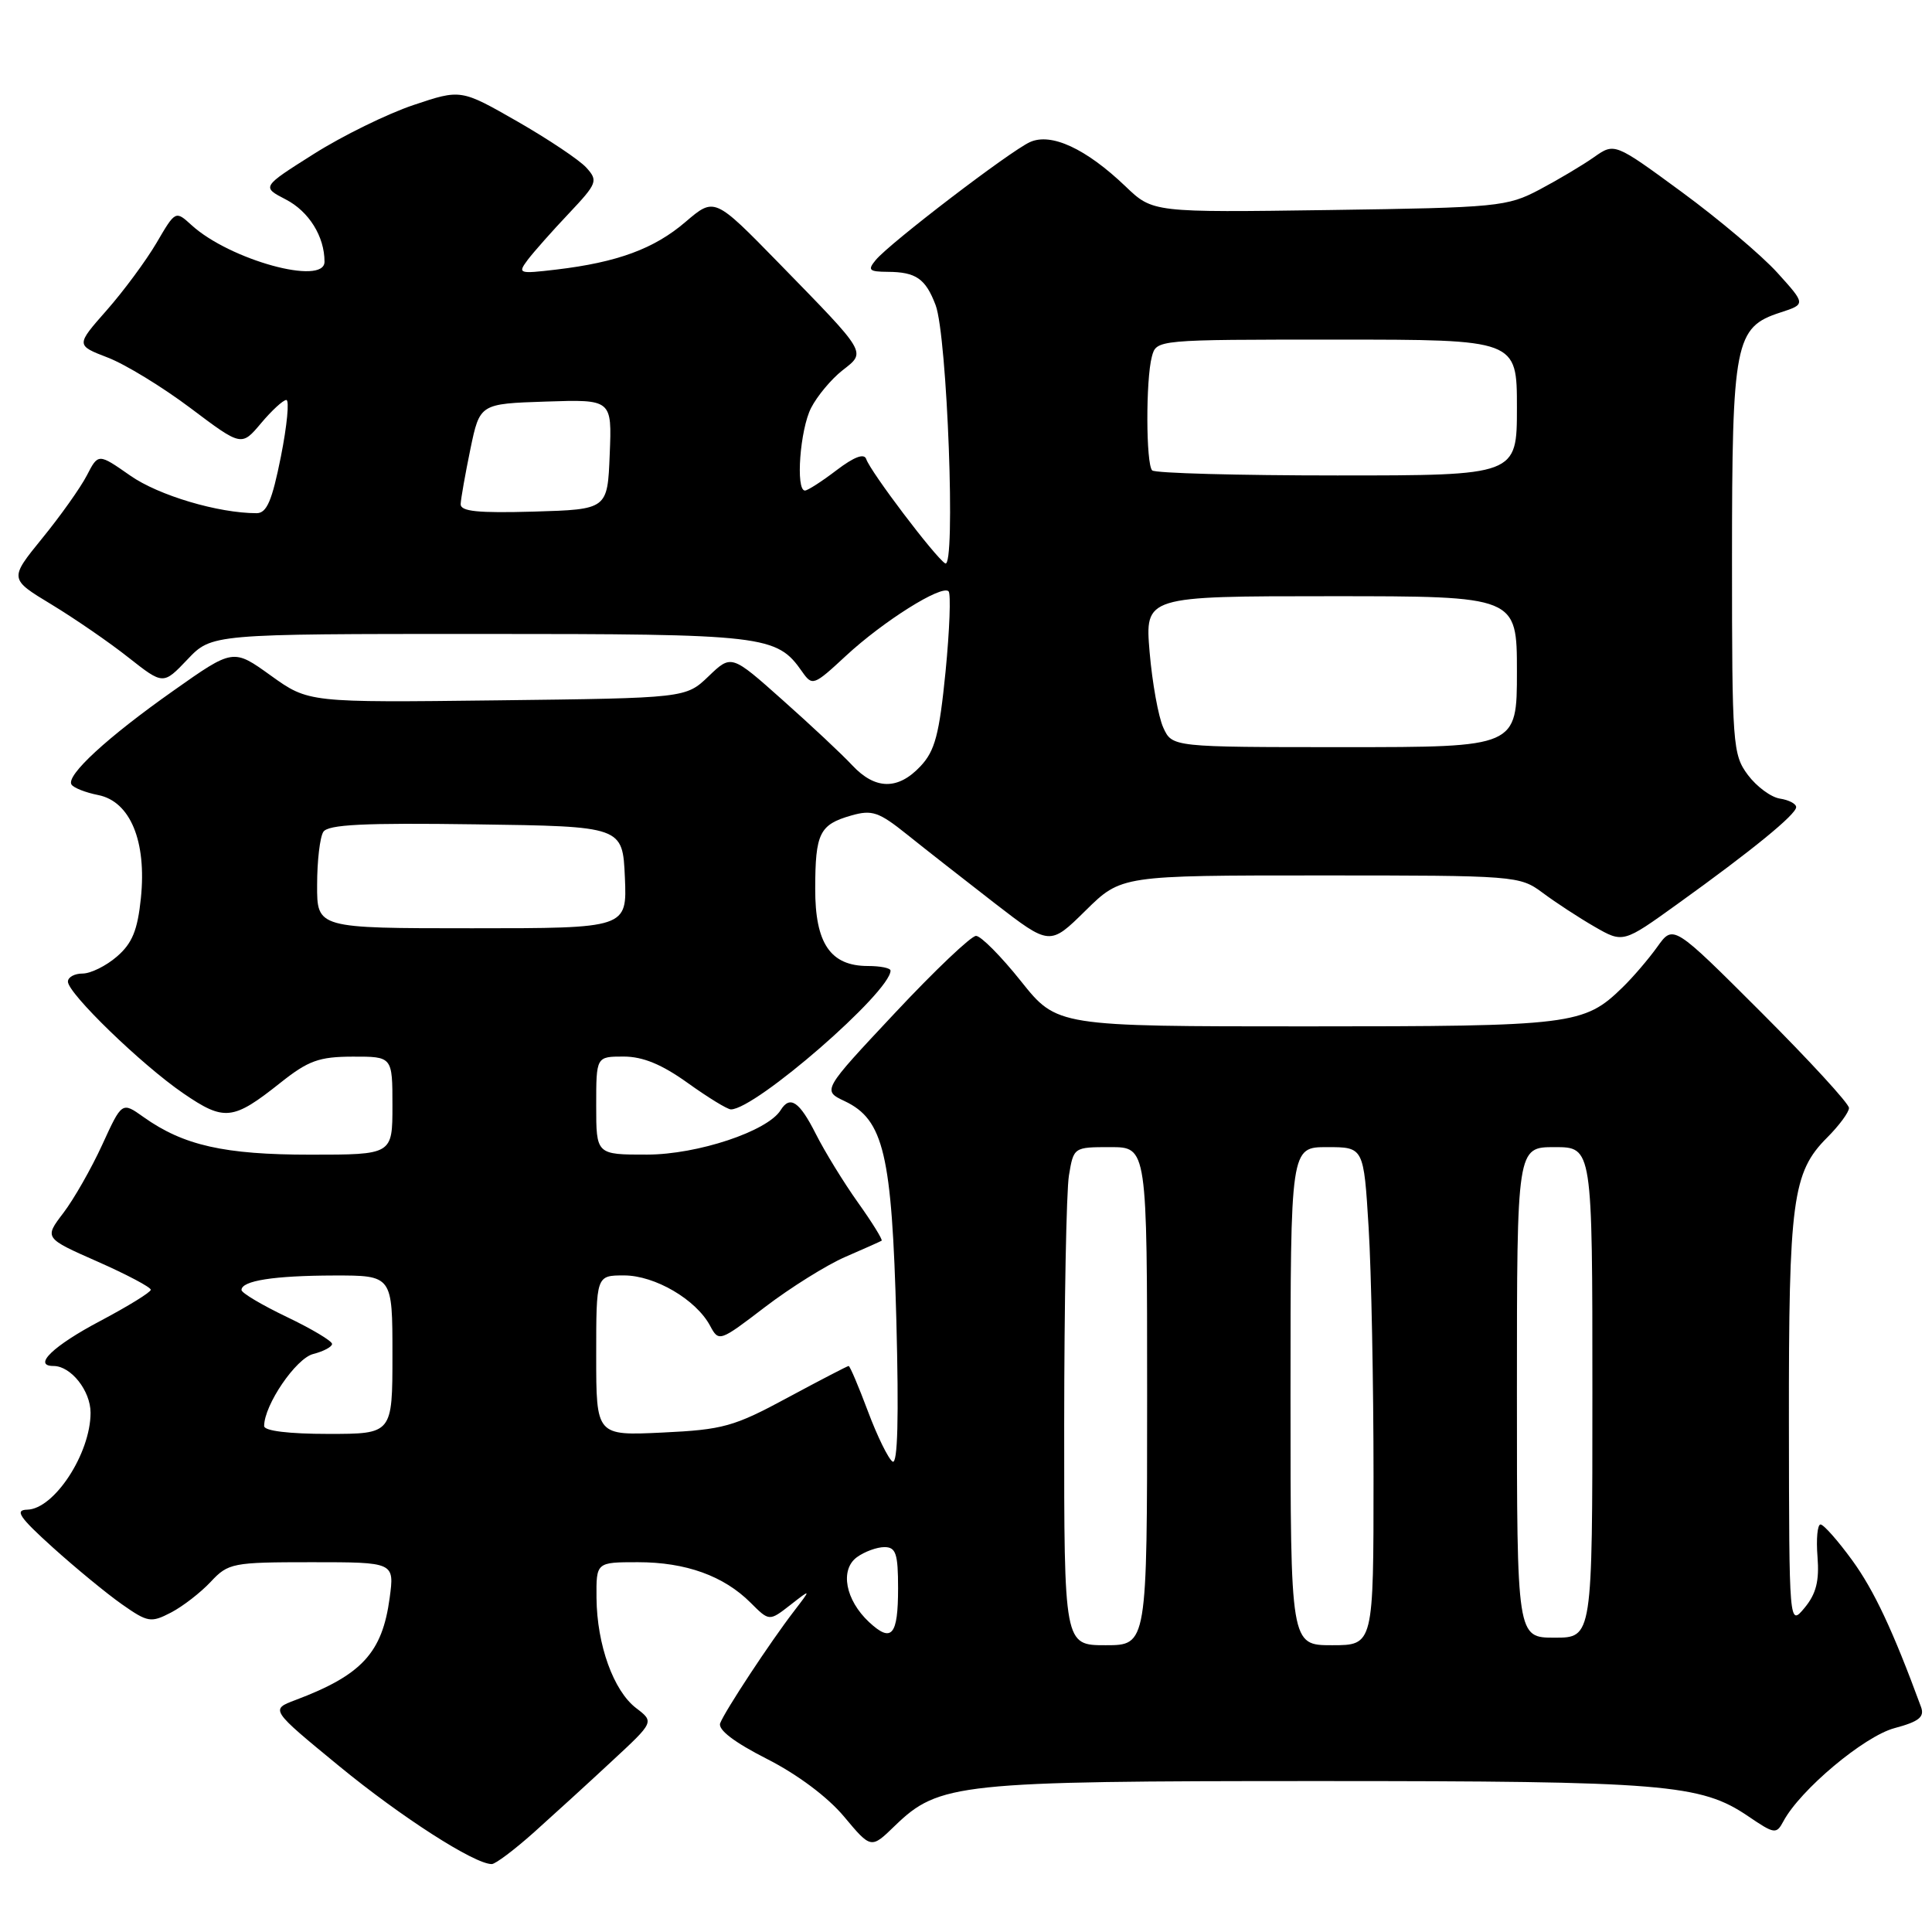 <?xml version="1.0" encoding="UTF-8" standalone="no"?>
<!DOCTYPE svg PUBLIC "-//W3C//DTD SVG 1.1//EN" "http://www.w3.org/Graphics/SVG/1.1/DTD/svg11.dtd" >
<svg xmlns="http://www.w3.org/2000/svg" xmlns:xlink="http://www.w3.org/1999/xlink" version="1.1" viewBox="0 0 256 256">
 <g >
 <path fill="currentColor"
d=" M 70.77 242.78 C 73.37 240.45 78.02 236.21 81.09 233.35 C 86.69 228.16 86.69 228.16 84.29 226.33 C 81.29 224.04 79.10 217.95 79.04 211.75 C 79.00 207.00 79.00 207.00 84.53 207.00 C 90.87 207.00 95.90 208.81 99.46 212.37 C 101.93 214.84 101.93 214.84 104.72 212.67 C 107.50 210.50 107.50 210.50 105.20 213.50 C 102.04 217.61 96.05 226.71 95.43 228.33 C 95.10 229.19 97.27 230.85 101.59 233.05 C 105.64 235.10 109.67 238.11 111.84 240.71 C 115.42 244.99 115.42 244.99 118.56 241.94 C 124.42 236.27 126.92 236.00 174.61 236.00 C 220.59 236.00 225.35 236.39 231.64 240.66 C 235.13 243.03 235.38 243.07 236.31 241.33 C 238.53 237.17 246.99 230.08 251.02 228.99 C 254.28 228.12 255.03 227.51 254.55 226.19 C 250.83 216.07 248.33 210.74 245.43 206.75 C 243.53 204.14 241.64 202.00 241.23 202.00 C 240.82 202.00 240.64 203.93 240.83 206.29 C 241.08 209.49 240.65 211.19 239.12 213.04 C 237.07 215.50 237.07 215.50 237.04 188.50 C 237.01 159.10 237.51 155.33 242.09 150.75 C 243.69 149.15 245.00 147.38 245.00 146.81 C 245.00 146.23 239.76 140.53 233.36 134.13 C 221.72 122.50 221.72 122.50 219.61 125.45 C 218.45 127.07 216.38 129.49 215.00 130.83 C 209.88 135.82 208.40 136.00 173.06 136.00 C 140.06 136.00 140.06 136.00 135.28 130.01 C 132.65 126.71 129.97 124.01 129.33 124.01 C 128.69 124.00 123.84 128.61 118.56 134.25 C 108.95 144.50 108.95 144.50 111.93 145.91 C 117.10 148.36 118.18 152.95 118.77 174.90 C 119.11 187.86 118.95 194.09 118.27 193.67 C 117.72 193.32 116.25 190.33 115.01 187.02 C 113.77 183.71 112.62 181.00 112.45 181.00 C 112.29 181.00 108.65 182.89 104.36 185.20 C 97.25 189.04 95.81 189.44 87.79 189.82 C 79.00 190.24 79.00 190.24 79.00 179.62 C 79.00 169.00 79.00 169.00 82.69 169.00 C 86.77 169.00 92.23 172.19 94.09 175.67 C 95.25 177.83 95.34 177.80 101.38 173.18 C 104.75 170.61 109.53 167.62 112.00 166.55 C 114.47 165.48 116.64 164.51 116.82 164.40 C 116.99 164.29 115.59 162.01 113.69 159.35 C 111.79 156.68 109.28 152.59 108.10 150.25 C 105.93 145.95 104.68 145.10 103.44 147.10 C 101.71 149.89 92.44 152.98 85.75 152.99 C 79.00 153.00 79.00 153.00 79.00 146.50 C 79.00 140.00 79.00 140.00 82.63 140.00 C 85.19 140.00 87.70 141.04 91.13 143.50 C 93.81 145.42 96.38 147.00 96.85 147.00 C 100.11 147.00 118.00 131.44 118.00 128.61 C 118.00 128.27 116.65 128.00 115.00 128.00 C 110.04 128.00 108.00 125.01 108.02 117.75 C 108.03 110.40 108.59 109.26 112.79 108.06 C 115.56 107.27 116.44 107.57 120.22 110.60 C 122.57 112.49 127.79 116.57 131.80 119.68 C 139.11 125.32 139.11 125.32 143.84 120.66 C 148.57 116.00 148.57 116.00 174.94 116.00 C 200.90 116.00 201.36 116.04 204.41 118.30 C 206.11 119.57 209.20 121.59 211.28 122.79 C 215.07 124.97 215.07 124.97 222.28 119.78 C 232.18 112.67 238.00 107.91 238.00 106.95 C 238.00 106.50 237.03 106.00 235.85 105.82 C 234.67 105.64 232.76 104.23 231.60 102.68 C 229.59 99.98 229.50 98.70 229.50 74.18 C 229.50 45.31 229.88 43.36 235.90 41.41 C 239.28 40.31 239.28 40.31 235.51 36.14 C 233.43 33.84 227.73 29.03 222.84 25.44 C 213.94 18.91 213.94 18.91 211.22 20.82 C 209.72 21.88 206.47 23.81 204.00 25.12 C 199.70 27.39 198.47 27.51 176.13 27.83 C 152.75 28.16 152.75 28.16 149.13 24.69 C 143.90 19.69 139.28 17.55 136.47 18.83 C 133.80 20.05 117.92 32.19 116.05 34.44 C 114.93 35.79 115.14 36.00 117.63 36.02 C 121.37 36.04 122.64 36.92 123.97 40.42 C 125.52 44.49 126.67 75.53 125.24 74.65 C 123.90 73.82 115.34 62.51 114.78 60.83 C 114.51 60.03 113.18 60.53 110.84 62.31 C 108.90 63.79 107.02 65.00 106.66 65.00 C 105.40 65.00 106.01 56.88 107.48 54.04 C 108.29 52.46 110.15 50.24 111.61 49.09 C 114.80 46.59 115.04 47.00 103.15 34.81 C 94.67 26.13 94.67 26.13 90.84 29.40 C 86.68 32.97 81.80 34.76 73.71 35.72 C 68.70 36.31 68.56 36.26 69.94 34.41 C 70.74 33.36 73.18 30.60 75.38 28.28 C 79.14 24.29 79.27 23.95 77.69 22.21 C 76.78 21.20 72.66 18.45 68.55 16.09 C 61.07 11.81 61.07 11.81 54.78 13.92 C 51.33 15.08 45.39 17.99 41.58 20.40 C 34.66 24.77 34.66 24.77 37.87 26.43 C 40.94 28.02 43.00 31.34 43.00 34.68 C 43.00 37.90 30.43 34.44 25.38 29.83 C 23.25 27.89 23.25 27.89 20.73 32.20 C 19.34 34.56 16.37 38.58 14.13 41.12 C 10.05 45.75 10.05 45.75 14.28 47.38 C 16.60 48.27 21.54 51.29 25.25 54.08 C 32.00 59.16 32.00 59.16 34.59 56.08 C 36.01 54.39 37.52 53.00 37.94 53.00 C 38.36 53.00 38.04 56.38 37.22 60.50 C 36.05 66.36 35.35 68.00 34.00 68.00 C 28.93 68.00 21.01 65.65 17.26 63.02 C 13.02 60.06 13.02 60.06 11.50 63.01 C 10.66 64.63 8.00 68.38 5.59 71.33 C 1.22 76.71 1.22 76.71 6.83 80.10 C 9.91 81.97 14.51 85.13 17.03 87.13 C 21.63 90.75 21.63 90.75 24.84 87.38 C 28.05 84.00 28.05 84.00 63.58 84.00 C 101.42 84.00 102.91 84.17 106.28 88.99 C 107.64 90.93 107.81 90.87 112.09 86.90 C 117.04 82.31 124.78 77.45 125.69 78.35 C 126.01 78.68 125.83 83.47 125.29 89.00 C 124.46 97.33 123.89 99.49 121.97 101.53 C 118.99 104.71 115.97 104.66 112.92 101.40 C 111.59 99.97 107.44 96.08 103.70 92.76 C 96.91 86.71 96.91 86.71 93.89 89.61 C 90.87 92.50 90.87 92.50 65.87 92.80 C 40.88 93.10 40.88 93.10 35.89 89.52 C 30.90 85.93 30.90 85.93 22.98 91.52 C 14.22 97.69 8.73 102.75 9.47 103.95 C 9.74 104.39 11.34 105.02 13.02 105.35 C 17.26 106.20 19.44 111.46 18.67 118.99 C 18.23 123.27 17.52 125.00 15.49 126.75 C 14.06 127.99 12.01 129.00 10.94 129.00 C 9.87 129.00 9.00 129.48 9.00 130.07 C 9.00 131.63 18.75 141.08 24.27 144.86 C 29.73 148.60 30.86 148.48 37.16 143.47 C 40.86 140.53 42.28 140.02 46.75 140.01 C 52.00 140.00 52.00 140.00 52.00 146.50 C 52.00 153.00 52.00 153.00 41.13 153.00 C 29.72 153.00 24.31 151.78 19.01 148.01 C 16.16 145.98 16.16 145.98 13.54 151.70 C 12.10 154.84 9.78 158.91 8.39 160.73 C 5.86 164.05 5.86 164.05 12.93 167.17 C 16.82 168.89 19.99 170.57 19.98 170.90 C 19.98 171.23 16.97 173.08 13.31 175.02 C 7.05 178.32 4.27 181.00 7.09 181.00 C 9.40 181.00 12.00 184.28 12.00 187.20 C 12.00 192.60 7.18 199.97 3.60 200.04 C 1.91 200.08 2.57 201.05 7.00 205.05 C 10.03 207.78 14.15 211.17 16.16 212.58 C 19.58 214.98 20.00 215.05 22.66 213.67 C 24.22 212.86 26.59 211.02 27.92 209.60 C 30.25 207.11 30.80 207.00 41.31 207.00 C 52.27 207.00 52.27 207.00 51.63 211.75 C 50.65 219.01 47.94 221.95 39.16 225.26 C 35.81 226.52 35.81 226.52 44.93 234.01 C 53.16 240.77 62.86 247.00 65.16 247.00 C 65.65 247.00 68.17 245.10 70.77 242.78 Z  M 141.01 188.75 C 141.02 172.66 141.30 157.81 141.64 155.75 C 142.26 152.01 142.28 152.00 147.13 152.00 C 152.00 152.00 152.00 152.00 152.00 185.00 C 152.00 218.00 152.00 218.00 146.50 218.00 C 141.00 218.00 141.00 218.00 141.01 188.75 Z  M 171.00 185.00 C 171.00 152.00 171.00 152.00 175.85 152.00 C 180.70 152.00 180.70 152.00 181.35 162.66 C 181.71 168.52 182.00 183.37 182.00 195.66 C 182.00 218.00 182.00 218.00 176.50 218.00 C 171.00 218.00 171.00 218.00 171.00 185.00 Z  M 115.16 214.94 C 112.02 212.01 111.27 208.01 113.54 206.34 C 114.55 205.60 116.20 205.00 117.19 205.00 C 118.71 205.00 119.00 205.86 119.00 210.44 C 119.00 216.73 118.15 217.72 115.16 214.94 Z  M 201.00 184.50 C 201.00 152.00 201.00 152.00 206.00 152.00 C 211.00 152.00 211.00 152.00 211.00 184.50 C 211.00 217.00 211.00 217.00 206.00 217.00 C 201.00 217.00 201.00 217.00 201.00 184.50 Z  M 35.00 188.96 C 35.00 186.17 39.22 179.98 41.51 179.41 C 42.88 179.06 44.00 178.46 44.00 178.08 C 44.00 177.69 41.30 176.08 38.00 174.50 C 34.70 172.92 32.00 171.32 32.00 170.93 C 32.00 169.70 36.29 169.03 44.25 169.01 C 52.00 169.00 52.00 169.00 52.00 179.50 C 52.00 190.00 52.00 190.00 43.50 190.00 C 38.28 190.00 35.00 189.60 35.00 188.96 Z  M 42.02 117.25 C 42.02 114.09 42.39 110.93 42.84 110.23 C 43.46 109.25 48.20 109.02 63.07 109.23 C 82.50 109.50 82.50 109.50 82.80 116.25 C 83.09 123.00 83.09 123.00 62.55 123.00 C 42.00 123.00 42.00 123.00 42.02 117.25 Z  M 154.14 96.41 C 153.49 94.98 152.68 90.48 152.33 86.41 C 151.71 79.00 151.71 79.00 176.35 79.00 C 201.00 79.00 201.00 79.00 201.00 89.00 C 201.00 99.00 201.00 99.00 178.16 99.00 C 155.32 99.00 155.32 99.00 154.14 96.41 Z  M 61.04 66.79 C 61.07 66.08 61.65 62.80 62.33 59.50 C 63.58 53.50 63.58 53.50 72.33 53.21 C 81.09 52.92 81.09 52.92 80.79 60.21 C 80.50 67.50 80.50 67.50 70.75 67.79 C 63.30 68.00 61.01 67.77 61.04 66.79 Z  M 152.67 62.33 C 151.84 61.51 151.81 50.30 152.63 47.25 C 153.23 45.00 153.23 45.00 177.12 45.00 C 201.00 45.00 201.00 45.00 201.00 54.00 C 201.00 63.00 201.00 63.00 177.17 63.00 C 164.06 63.00 153.03 62.70 152.67 62.33 Z "/>
</g>
</svg>